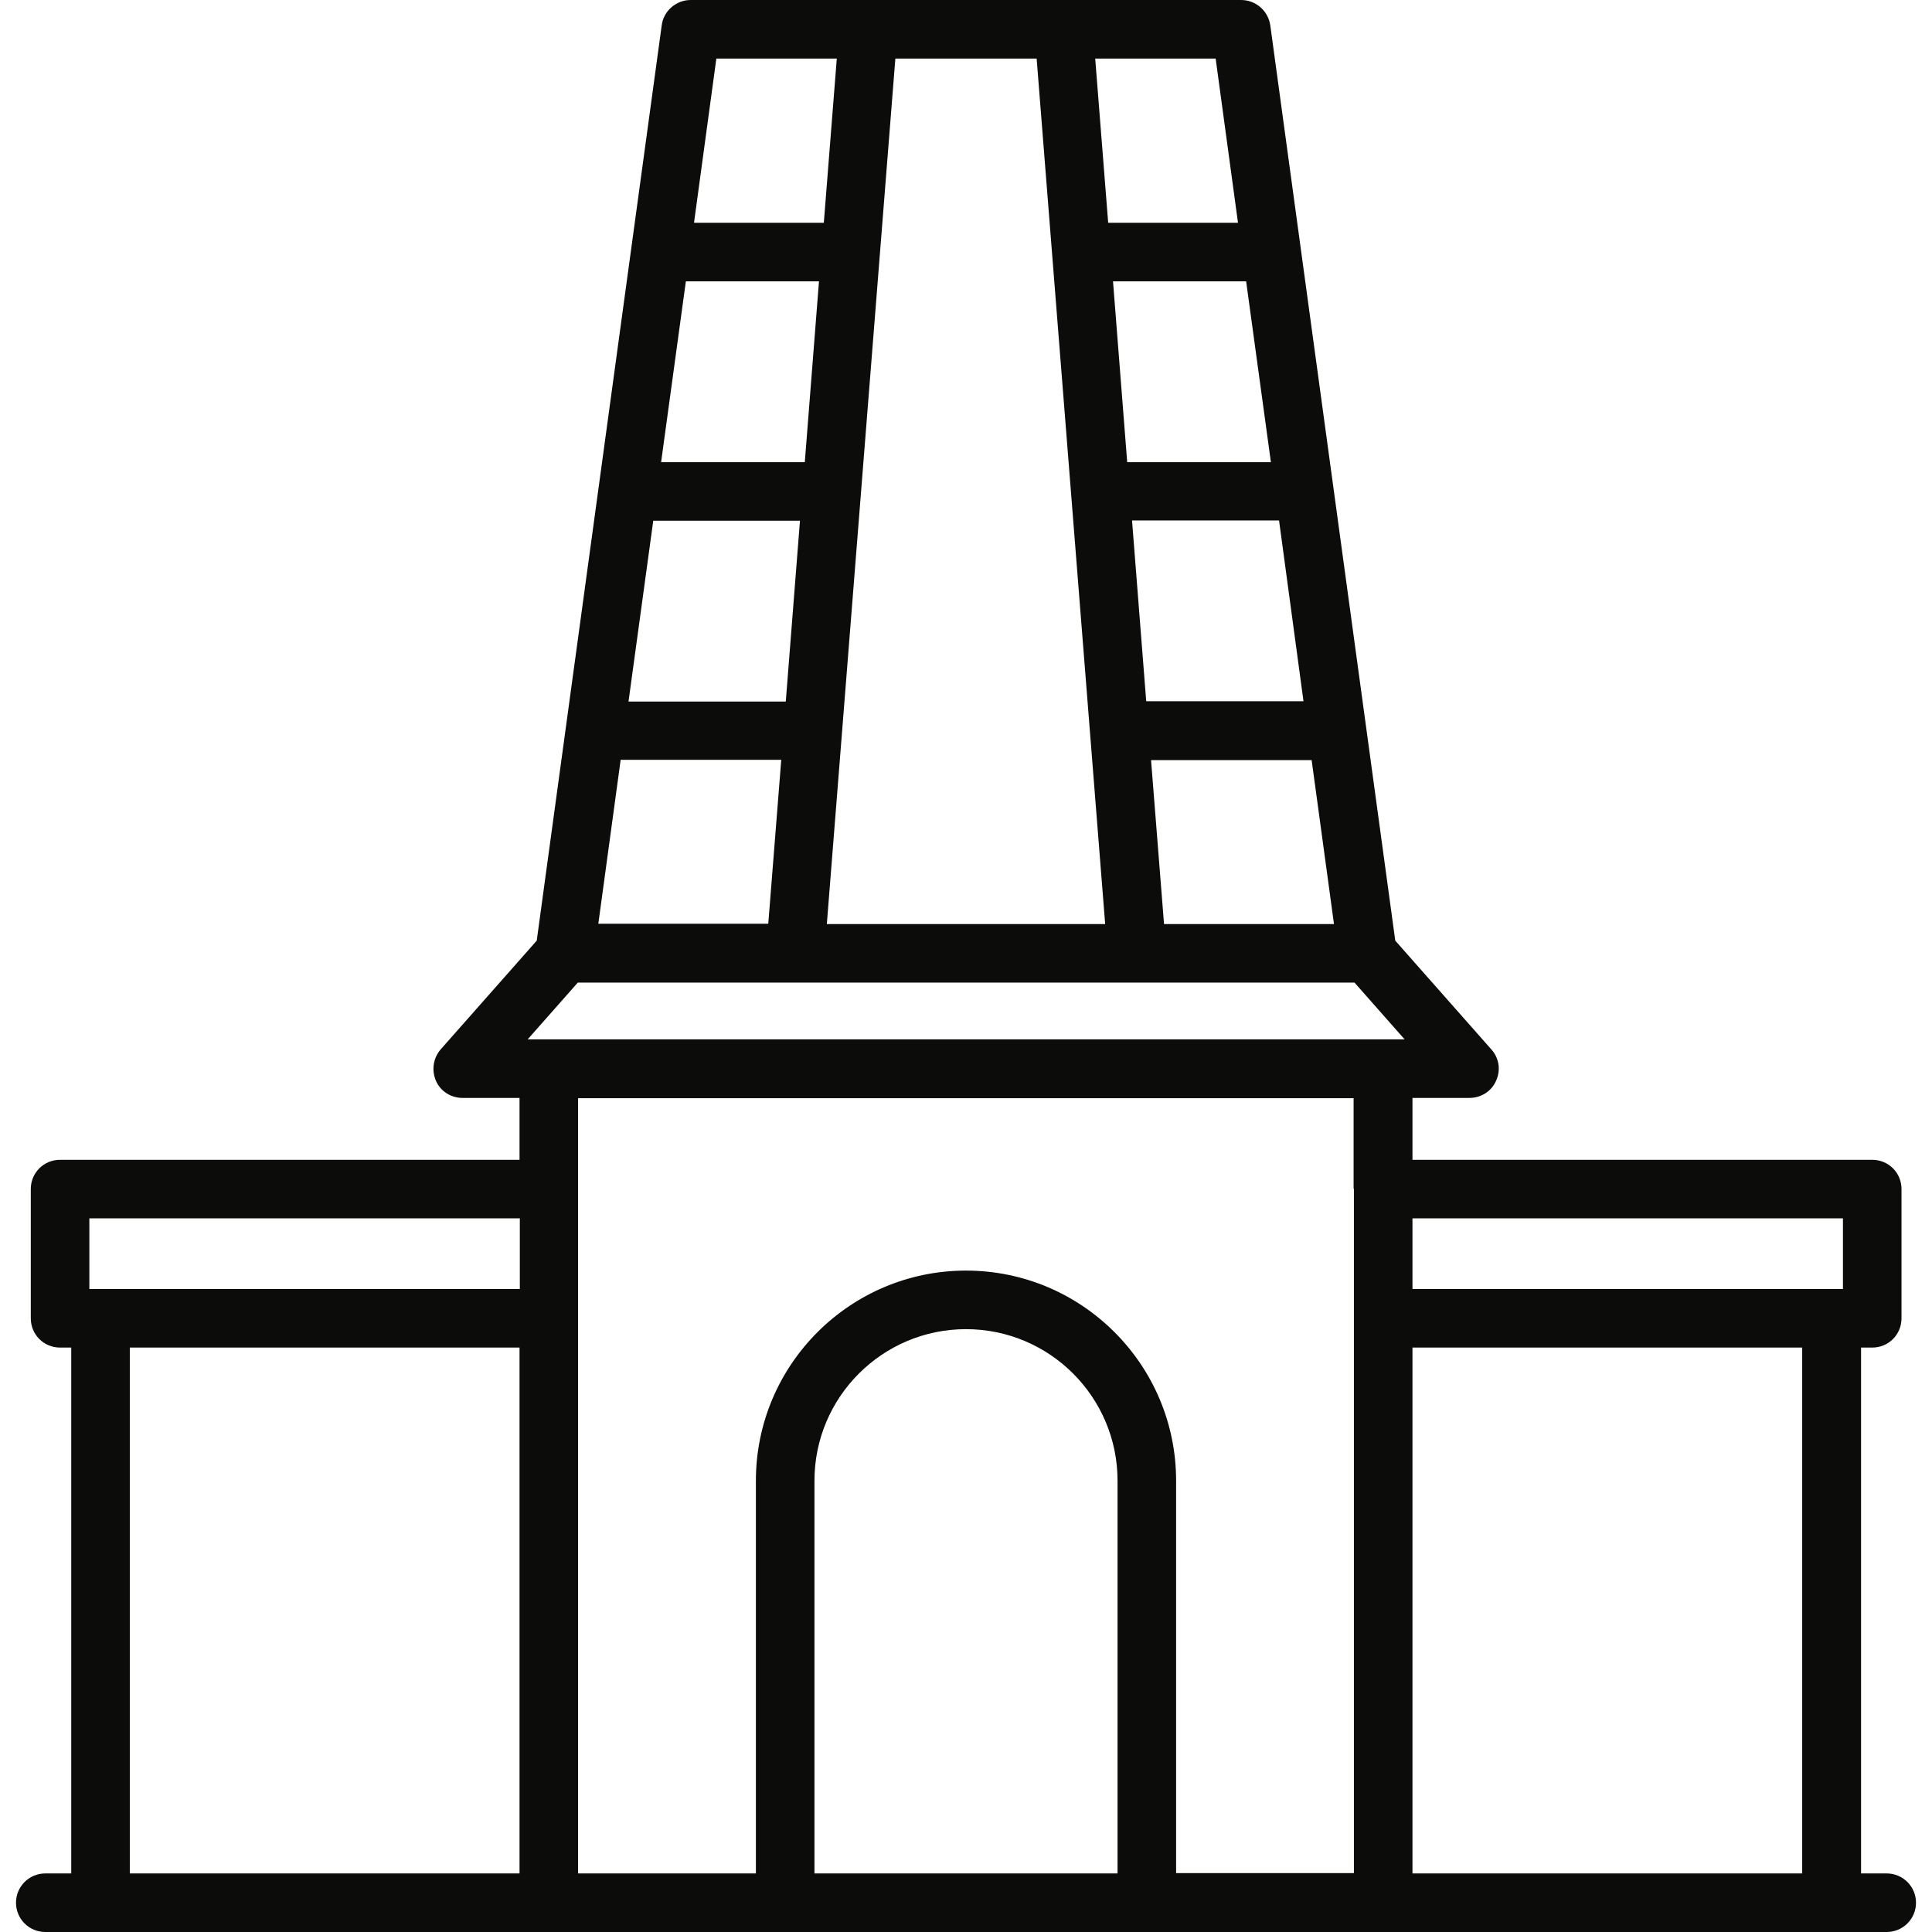 <svg width="32" height="32" viewBox="0 0 32 32" fill="none" xmlns="http://www.w3.org/2000/svg">
<path d="M31.25 31.03H30.825V22.32H31.01C31.28 22.32 31.495 22.105 31.495 21.835V19.695C31.495 19.425 31.28 19.21 31.01 19.21H23.395V18.185H24.34C24.53 18.185 24.705 18.075 24.78 17.9C24.819 17.815 24.833 17.72 24.819 17.628C24.804 17.535 24.763 17.449 24.7 17.38L23.11 15.58L21.04 0.42C21.023 0.304 20.966 0.198 20.878 0.121C20.79 0.044 20.677 0.001 20.56 0L11.44 0C11.2 0 10.99 0.18 10.96 0.42L8.89 15.58L7.3 17.38C7.175 17.525 7.145 17.725 7.22 17.9C7.295 18.075 7.47 18.185 7.66 18.185H8.605V19.21H0.995C0.725 19.21 0.51 19.425 0.51 19.695V21.835C0.51 22.105 0.725 22.32 0.995 22.32H1.18V31.03H0.75C0.621 31.03 0.498 31.081 0.407 31.172C0.316 31.263 0.265 31.386 0.265 31.515C0.265 31.644 0.316 31.767 0.407 31.858C0.498 31.949 0.621 32 0.75 32H31.25C31.379 32 31.502 31.949 31.593 31.858C31.684 31.767 31.735 31.644 31.735 31.515C31.735 31.386 31.684 31.263 31.593 31.172C31.502 31.081 31.379 31.03 31.25 31.03ZM8.605 31.03H2.15V22.32H8.605V31.03ZM8.605 21.35H1.48V20.18H8.61V21.35H8.605ZM22.095 15.305H19.28L19.065 12.59H21.725L22.095 15.305ZM21.59 11.615H18.985L18.75 8.62H21.185L21.59 11.615ZM20.64 4.66L21.05 7.655H18.67L18.435 4.66H20.64ZM20.135 0.97L20.505 3.69H18.355L18.14 0.97H20.135ZM17.17 0.97L18.305 15.305H13.695L14.83 0.97H17.17ZM11.865 0.97H13.86L13.645 3.69H11.495L11.865 0.97ZM11.36 4.66H13.565L13.33 7.655H10.95L11.36 4.66ZM10.82 8.625H13.25L13.015 11.62H10.41L10.82 8.625ZM10.28 12.585H12.94L12.725 15.3H9.91L10.28 12.585ZM18.51 31.03H13.49V24.525C13.49 23.14 14.615 22.015 16 22.015C17.385 22.015 18.51 23.14 18.51 24.525V31.03ZM22.425 19.69V31.025H19.48V24.525C19.48 22.605 17.92 21.045 16 21.045C14.08 21.045 12.52 22.605 12.52 24.525V31.03H9.575V18.19H22.42V19.69H22.425ZM8.74 17.215L9.57 16.275H22.435L23.265 17.215H8.74ZM29.85 31.03H23.395V22.32H29.85V31.03ZM30.52 21.35H23.395V20.18H30.525V21.35H30.52Z" fill="#0C0C0B"/>
</svg>
